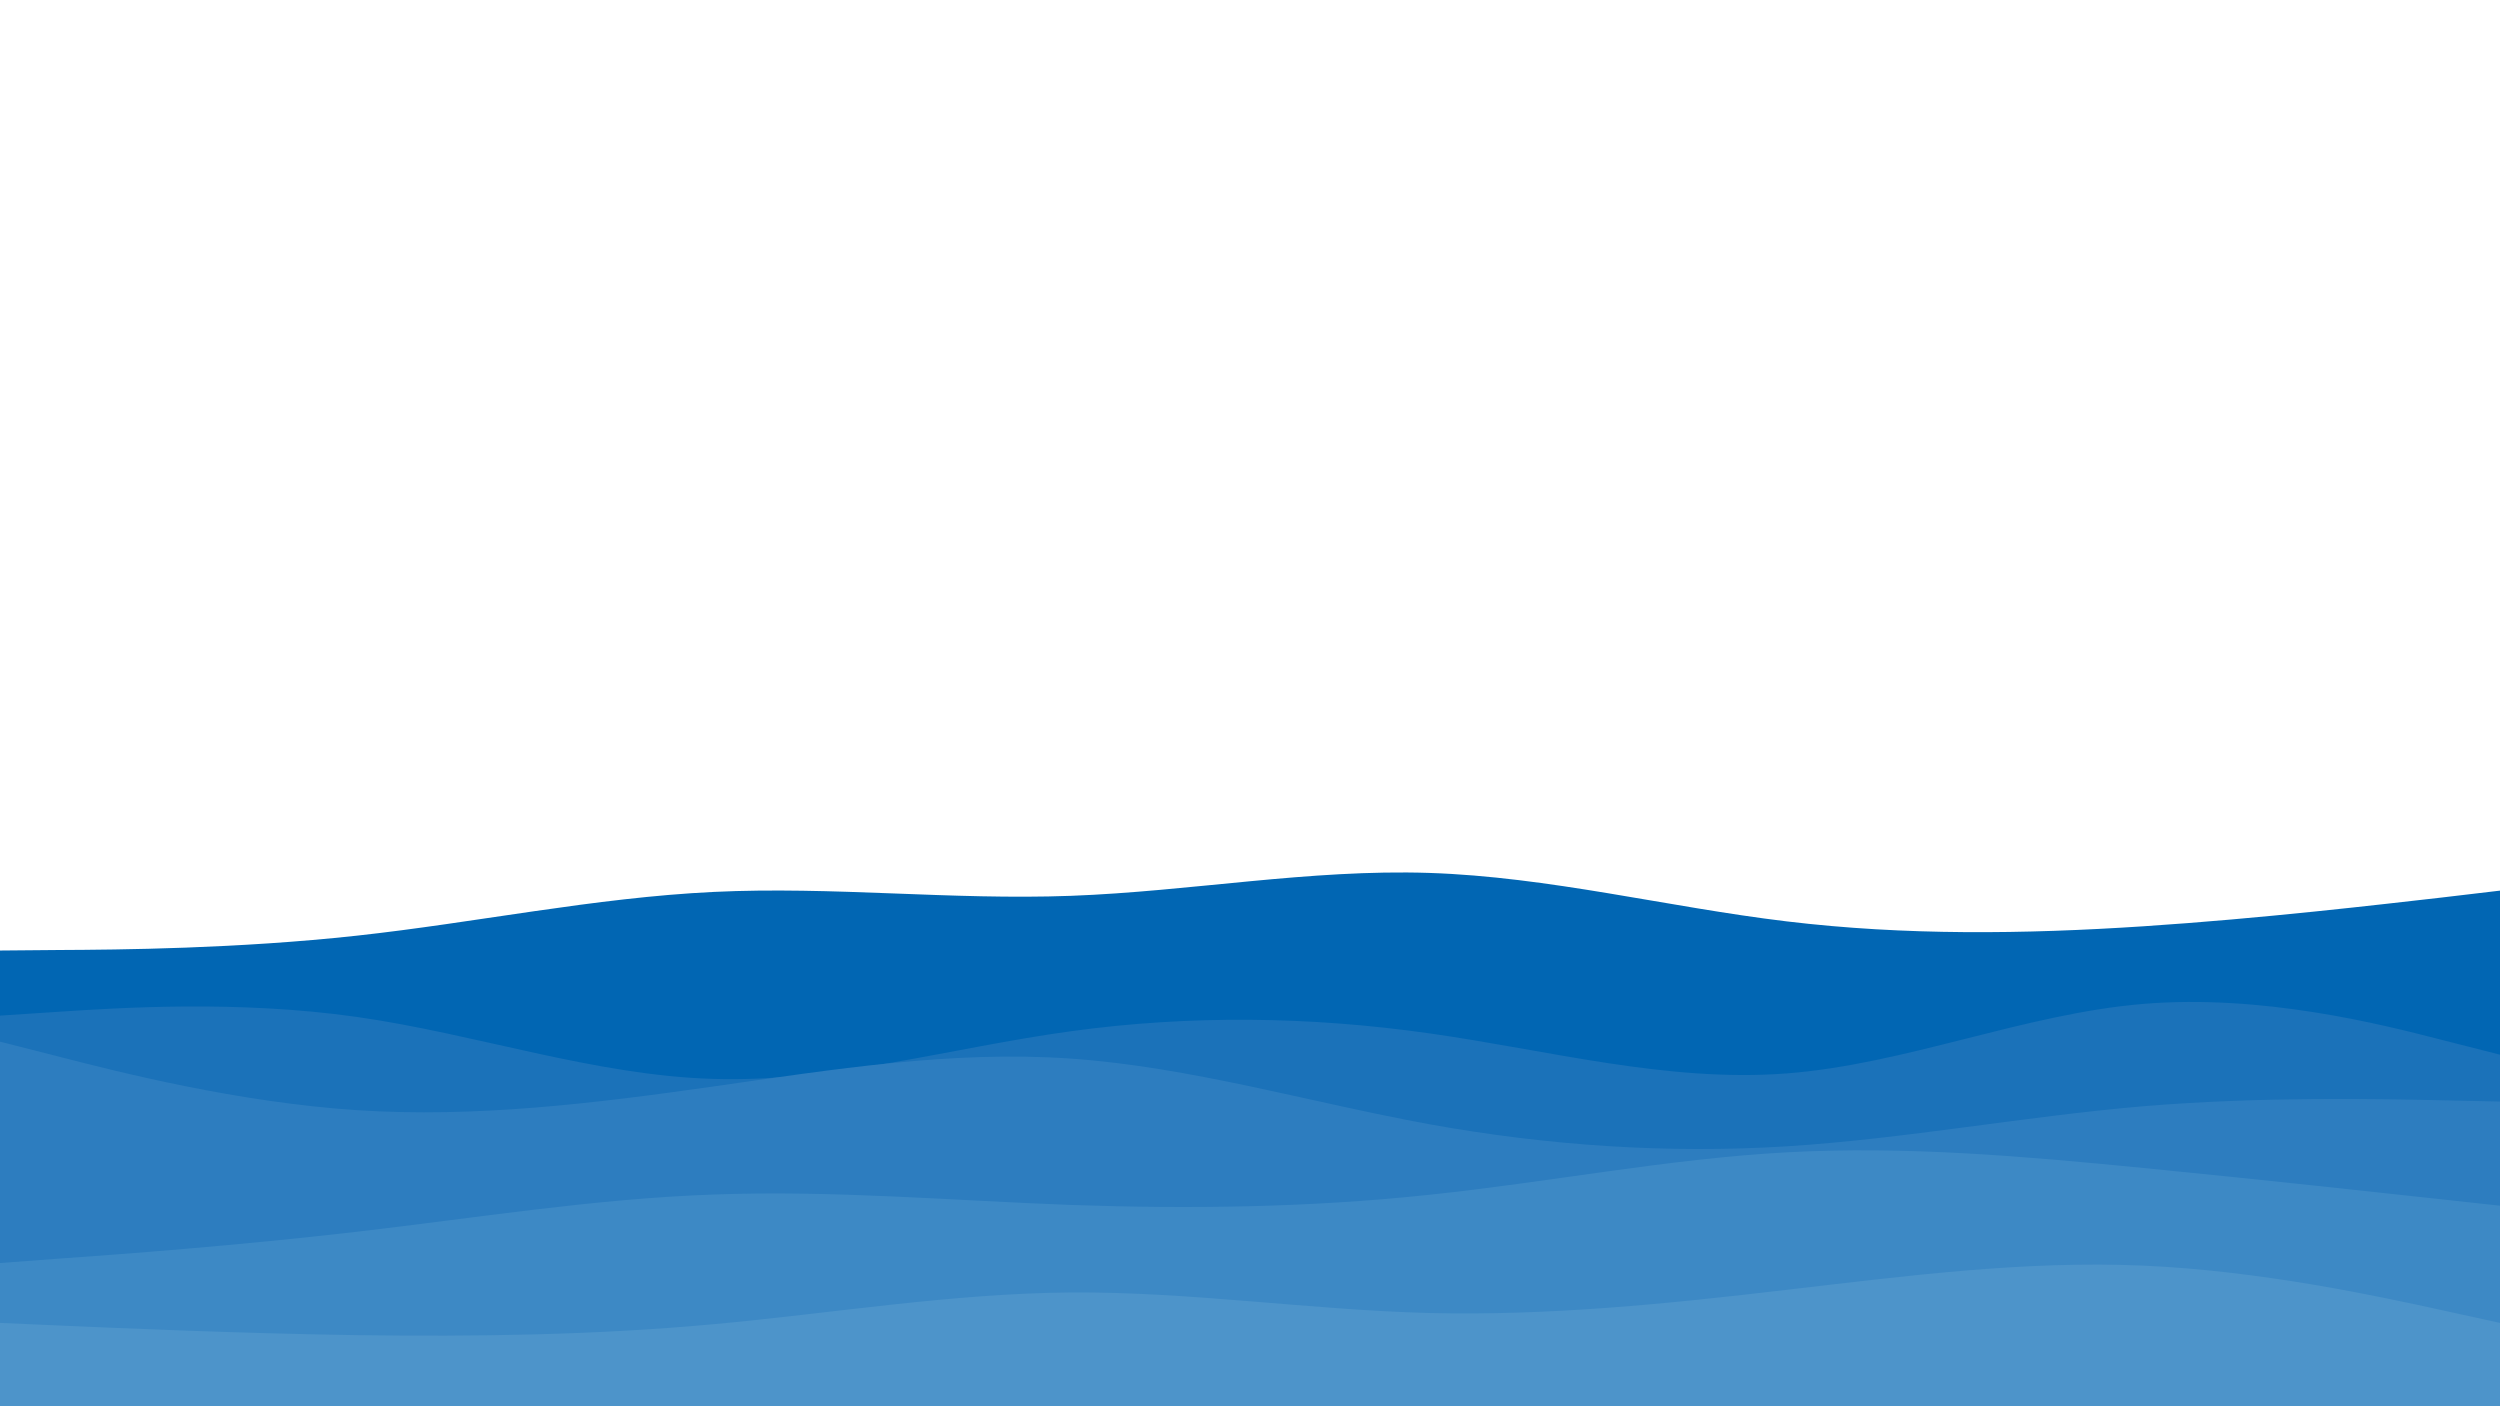 <svg id="visual" viewBox="0 0 960 540" width="960" height="540" xmlns="http://www.w3.org/2000/svg" xmlns:xlink="http://www.w3.org/1999/xlink" version="1.1"><rect x="0" y="0" width="960" height="540" fill="#FFF"></rect><path d="M0 365L22.8 364.8C45.7 364.7 91.3 364.3 137 359.3C182.7 354.3 228.3 344.7 274 342.5C319.7 340.3 365.3 345.7 411.2 344C457 342.3 503 333.7 548.8 335.2C594.7 336.7 640.3 348.3 686 353.8C731.7 359.3 777.3 358.7 823 355.7C868.7 352.7 914.3 347.3 937.2 344.7L960 342L960 541L937.2 541C914.3 541 868.7 541 823 541C777.3 541 731.7 541 686 541C640.3 541 594.7 541 548.8 541C503 541 457 541 411.2 541C365.3 541 319.7 541 274 541C228.3 541 182.7 541 137 541C91.3 541 45.7 541 22.8 541L0 541Z" fill="#0166b3"></path><path d="M0 390L22.8 388.5C45.7 387 91.3 384 137 390.5C182.7 397 228.3 413 274 414.3C319.7 415.7 365.3 402.3 411.2 396C457 389.7 503 390.3 548.8 396.8C594.7 403.3 640.3 415.7 686 412.2C731.7 408.7 777.3 389.3 823 385.5C868.7 381.7 914.3 393.3 937.2 399.2L960 405L960 541L937.2 541C914.3 541 868.7 541 823 541C777.3 541 731.7 541 686 541C640.3 541 594.7 541 548.8 541C503 541 457 541 411.2 541C365.3 541 319.7 541 274 541C228.3 541 182.7 541 137 541C91.3 541 45.7 541 22.8 541L0 541Z" fill="#1b72b9"></path><path d="M0 400L22.8 405.8C45.7 411.7 91.3 423.3 137 426.3C182.7 429.3 228.3 423.7 274 417.2C319.7 410.7 365.3 403.3 411.2 406.5C457 409.7 503 423.3 548.8 431.7C594.7 440 640.3 443 686 440.2C731.7 437.3 777.3 428.7 823 424.8C868.7 421 914.3 422 937.2 422.5L960 423L960 541L937.2 541C914.3 541 868.7 541 823 541C777.3 541 731.7 541 686 541C640.3 541 594.7 541 548.8 541C503 541 457 541 411.2 541C365.3 541 319.7 541 274 541C228.3 541 182.7 541 137 541C91.3 541 45.7 541 22.8 541L0 541Z" fill="#2d7dbf"></path><path d="M0 485L22.8 483.3C45.7 481.7 91.3 478.3 137 473C182.7 467.7 228.3 460.3 274 458.7C319.7 457 365.3 461 411.2 462.7C457 464.3 503 463.7 548.8 458.8C594.7 454 640.3 445 686 442.5C731.7 440 777.3 444 823 448.5C868.7 453 914.3 458 937.2 460.5L960 463L960 541L937.2 541C914.3 541 868.7 541 823 541C777.3 541 731.7 541 686 541C640.3 541 594.7 541 548.8 541C503 541 457 541 411.2 541C365.3 541 319.7 541 274 541C228.3 541 182.7 541 137 541C91.3 541 45.7 541 22.8 541L0 541Z" fill="#3d89c5"></path><path d="M0 508L22.8 509C45.7 510 91.3 512 137 512.7C182.7 513.3 228.3 512.7 274 508.5C319.7 504.3 365.3 496.7 411.2 496.3C457 496 503 503 548.8 504.2C594.7 505.3 640.3 500.7 686 495.3C731.7 490 777.3 484 823 486C868.7 488 914.3 498 937.2 503L960 508L960 541L937.2 541C914.3 541 868.7 541 823 541C777.3 541 731.7 541 686 541C640.3 541 594.7 541 548.8 541C503 541 457 541 411.2 541C365.3 541 319.7 541 274 541C228.3 541 182.7 541 137 541C91.3 541 45.7 541 22.8 541L0 541Z" fill="#4d94ca"></path></svg>